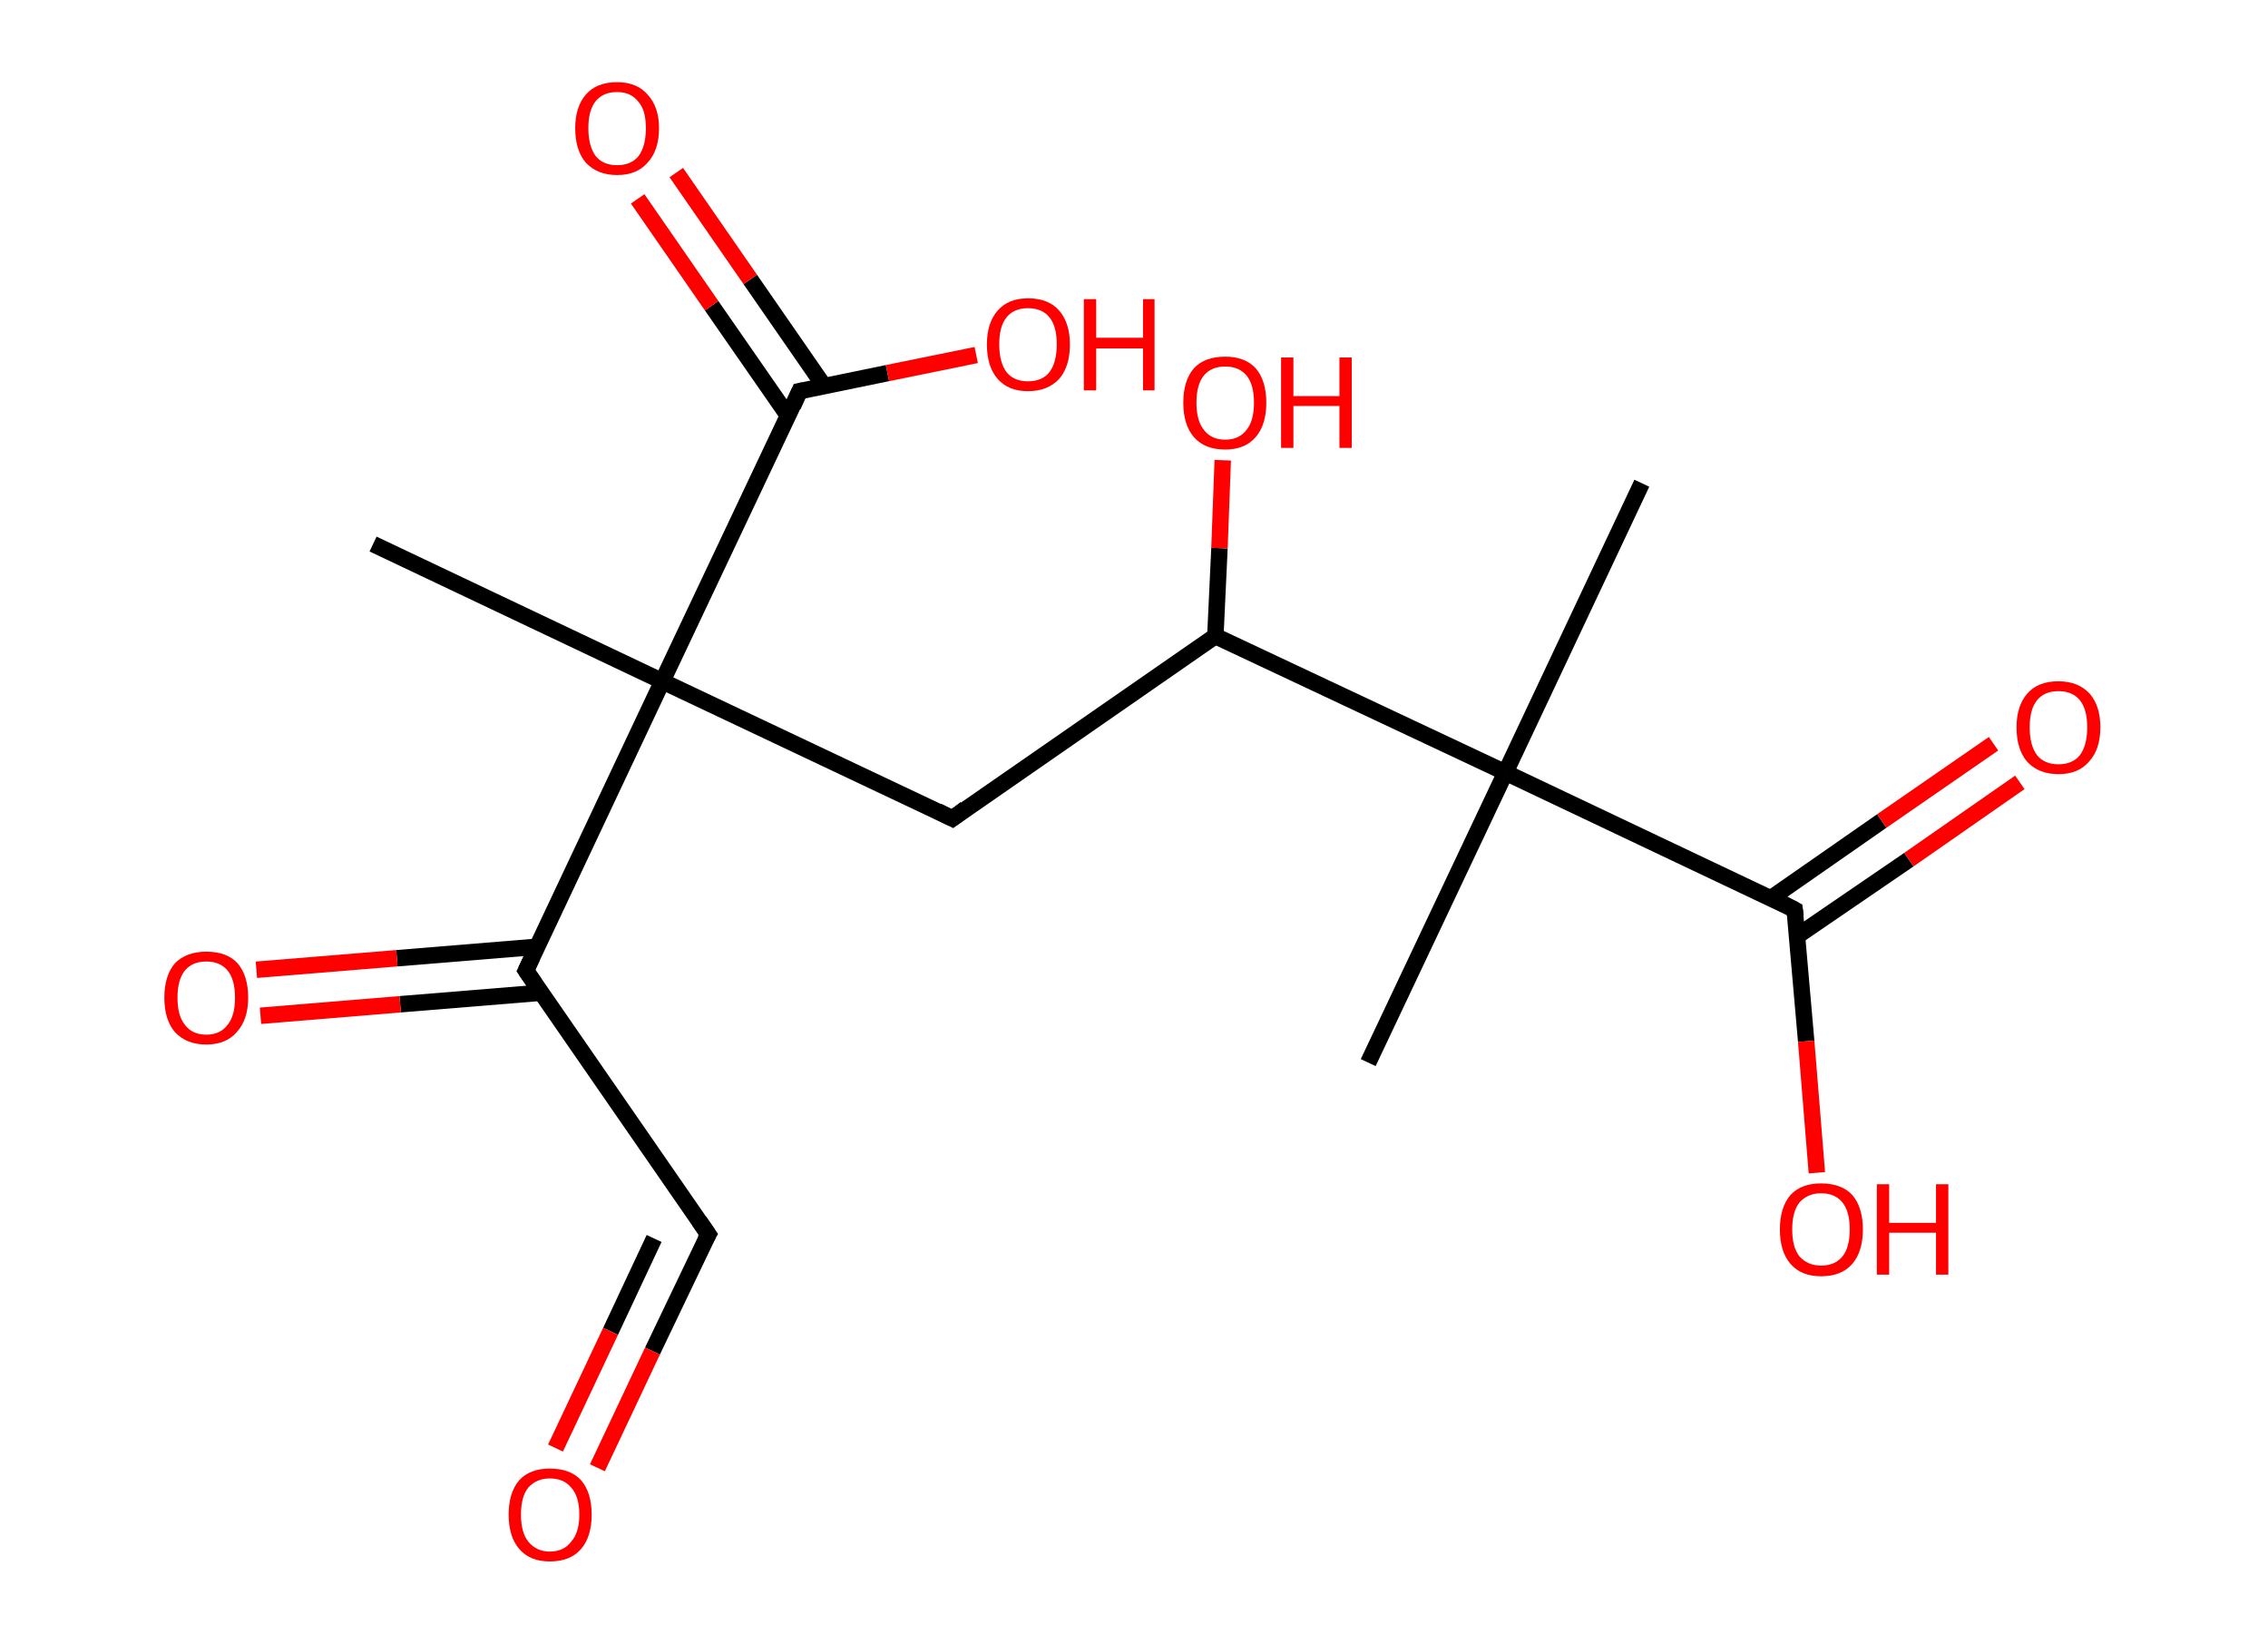 <?xml version='1.0' encoding='ASCII' standalone='yes'?>
<svg xmlns="http://www.w3.org/2000/svg" xmlns:rdkit="http://www.rdkit.org/xml" xmlns:xlink="http://www.w3.org/1999/xlink" version="1.1" baseProfile="full" xml:space="preserve" width="276px" height="200px" viewBox="0 0 276 200">
<!-- END OF HEADER -->
<rect style="opacity:1.0;fill:#FFFFFF;stroke:none" width="276.0" height="200.0" x="0.0" y="0.0"> </rect>
<path class="bond-0 atom-0 atom-1" d="M 45.4,66.2 L 80.6,82.9" style="fill:none;fill-rule:evenodd;stroke:#000000;stroke-width:2.0px;stroke-linecap:butt;stroke-linejoin:miter;stroke-opacity:1"/>
<path class="bond-1 atom-1 atom-2" d="M 80.6,82.9 L 115.9,99.6" style="fill:none;fill-rule:evenodd;stroke:#000000;stroke-width:2.0px;stroke-linecap:butt;stroke-linejoin:miter;stroke-opacity:1"/>
<path class="bond-2 atom-2 atom-3" d="M 115.9,99.6 L 147.9,77.4" style="fill:none;fill-rule:evenodd;stroke:#000000;stroke-width:2.0px;stroke-linecap:butt;stroke-linejoin:miter;stroke-opacity:1"/>
<path class="bond-3 atom-3 atom-4" d="M 147.9,77.4 L 148.4,66.7" style="fill:none;fill-rule:evenodd;stroke:#000000;stroke-width:2.0px;stroke-linecap:butt;stroke-linejoin:miter;stroke-opacity:1"/>
<path class="bond-3 atom-3 atom-4" d="M 148.4,66.7 L 148.8,56.0" style="fill:none;fill-rule:evenodd;stroke:#FF0000;stroke-width:2.0px;stroke-linecap:butt;stroke-linejoin:miter;stroke-opacity:1"/>
<path class="bond-4 atom-3 atom-5" d="M 147.9,77.4 L 183.2,94.0" style="fill:none;fill-rule:evenodd;stroke:#000000;stroke-width:2.0px;stroke-linecap:butt;stroke-linejoin:miter;stroke-opacity:1"/>
<path class="bond-5 atom-5 atom-6" d="M 183.2,94.0 L 166.5,129.3" style="fill:none;fill-rule:evenodd;stroke:#000000;stroke-width:2.0px;stroke-linecap:butt;stroke-linejoin:miter;stroke-opacity:1"/>
<path class="bond-6 atom-5 atom-7" d="M 183.2,94.0 L 199.8,58.8" style="fill:none;fill-rule:evenodd;stroke:#000000;stroke-width:2.0px;stroke-linecap:butt;stroke-linejoin:miter;stroke-opacity:1"/>
<path class="bond-7 atom-5 atom-8" d="M 183.2,94.0 L 218.4,110.7" style="fill:none;fill-rule:evenodd;stroke:#000000;stroke-width:2.0px;stroke-linecap:butt;stroke-linejoin:miter;stroke-opacity:1"/>
<path class="bond-8 atom-8 atom-9" d="M 218.7,113.9 L 232.3,104.6" style="fill:none;fill-rule:evenodd;stroke:#000000;stroke-width:2.0px;stroke-linecap:butt;stroke-linejoin:miter;stroke-opacity:1"/>
<path class="bond-8 atom-8 atom-9" d="M 232.3,104.6 L 245.8,95.2" style="fill:none;fill-rule:evenodd;stroke:#FF0000;stroke-width:2.0px;stroke-linecap:butt;stroke-linejoin:miter;stroke-opacity:1"/>
<path class="bond-8 atom-8 atom-9" d="M 215.5,109.3 L 229.0,99.9" style="fill:none;fill-rule:evenodd;stroke:#000000;stroke-width:2.0px;stroke-linecap:butt;stroke-linejoin:miter;stroke-opacity:1"/>
<path class="bond-8 atom-8 atom-9" d="M 229.0,99.9 L 242.6,90.5" style="fill:none;fill-rule:evenodd;stroke:#FF0000;stroke-width:2.0px;stroke-linecap:butt;stroke-linejoin:miter;stroke-opacity:1"/>
<path class="bond-9 atom-8 atom-10" d="M 218.4,110.7 L 219.8,126.7" style="fill:none;fill-rule:evenodd;stroke:#000000;stroke-width:2.0px;stroke-linecap:butt;stroke-linejoin:miter;stroke-opacity:1"/>
<path class="bond-9 atom-8 atom-10" d="M 219.8,126.7 L 221.1,142.7" style="fill:none;fill-rule:evenodd;stroke:#FF0000;stroke-width:2.0px;stroke-linecap:butt;stroke-linejoin:miter;stroke-opacity:1"/>
<path class="bond-10 atom-1 atom-11" d="M 80.6,82.9 L 97.3,47.6" style="fill:none;fill-rule:evenodd;stroke:#000000;stroke-width:2.0px;stroke-linecap:butt;stroke-linejoin:miter;stroke-opacity:1"/>
<path class="bond-11 atom-11 atom-12" d="M 100.3,47.0 L 91.3,34.0" style="fill:none;fill-rule:evenodd;stroke:#000000;stroke-width:2.0px;stroke-linecap:butt;stroke-linejoin:miter;stroke-opacity:1"/>
<path class="bond-11 atom-11 atom-12" d="M 91.3,34.0 L 82.3,21.0" style="fill:none;fill-rule:evenodd;stroke:#FF0000;stroke-width:2.0px;stroke-linecap:butt;stroke-linejoin:miter;stroke-opacity:1"/>
<path class="bond-11 atom-11 atom-12" d="M 95.9,50.6 L 86.6,37.2" style="fill:none;fill-rule:evenodd;stroke:#000000;stroke-width:2.0px;stroke-linecap:butt;stroke-linejoin:miter;stroke-opacity:1"/>
<path class="bond-11 atom-11 atom-12" d="M 86.6,37.2 L 77.6,24.2" style="fill:none;fill-rule:evenodd;stroke:#FF0000;stroke-width:2.0px;stroke-linecap:butt;stroke-linejoin:miter;stroke-opacity:1"/>
<path class="bond-12 atom-11 atom-13" d="M 97.3,47.6 L 108.0,45.4" style="fill:none;fill-rule:evenodd;stroke:#000000;stroke-width:2.0px;stroke-linecap:butt;stroke-linejoin:miter;stroke-opacity:1"/>
<path class="bond-12 atom-11 atom-13" d="M 108.0,45.4 L 118.8,43.2" style="fill:none;fill-rule:evenodd;stroke:#FF0000;stroke-width:2.0px;stroke-linecap:butt;stroke-linejoin:miter;stroke-opacity:1"/>
<path class="bond-13 atom-1 atom-14" d="M 80.6,82.9 L 64.0,118.1" style="fill:none;fill-rule:evenodd;stroke:#000000;stroke-width:2.0px;stroke-linecap:butt;stroke-linejoin:miter;stroke-opacity:1"/>
<path class="bond-14 atom-14 atom-15" d="M 65.4,115.2 L 48.3,116.6" style="fill:none;fill-rule:evenodd;stroke:#000000;stroke-width:2.0px;stroke-linecap:butt;stroke-linejoin:miter;stroke-opacity:1"/>
<path class="bond-14 atom-14 atom-15" d="M 48.3,116.6 L 31.2,118.0" style="fill:none;fill-rule:evenodd;stroke:#FF0000;stroke-width:2.0px;stroke-linecap:butt;stroke-linejoin:miter;stroke-opacity:1"/>
<path class="bond-14 atom-14 atom-15" d="M 65.8,120.8 L 48.7,122.2" style="fill:none;fill-rule:evenodd;stroke:#000000;stroke-width:2.0px;stroke-linecap:butt;stroke-linejoin:miter;stroke-opacity:1"/>
<path class="bond-14 atom-14 atom-15" d="M 48.7,122.2 L 31.7,123.6" style="fill:none;fill-rule:evenodd;stroke:#FF0000;stroke-width:2.0px;stroke-linecap:butt;stroke-linejoin:miter;stroke-opacity:1"/>
<path class="bond-15 atom-14 atom-16" d="M 64.0,118.1 L 86.2,150.2" style="fill:none;fill-rule:evenodd;stroke:#000000;stroke-width:2.0px;stroke-linecap:butt;stroke-linejoin:miter;stroke-opacity:1"/>
<path class="bond-16 atom-16 atom-17" d="M 86.2,150.2 L 79.4,164.4" style="fill:none;fill-rule:evenodd;stroke:#000000;stroke-width:2.0px;stroke-linecap:butt;stroke-linejoin:miter;stroke-opacity:1"/>
<path class="bond-16 atom-16 atom-17" d="M 79.4,164.4 L 72.7,178.6" style="fill:none;fill-rule:evenodd;stroke:#FF0000;stroke-width:2.0px;stroke-linecap:butt;stroke-linejoin:miter;stroke-opacity:1"/>
<path class="bond-16 atom-16 atom-17" d="M 79.6,150.7 L 74.3,162.0" style="fill:none;fill-rule:evenodd;stroke:#000000;stroke-width:2.0px;stroke-linecap:butt;stroke-linejoin:miter;stroke-opacity:1"/>
<path class="bond-16 atom-16 atom-17" d="M 74.3,162.0 L 67.6,176.2" style="fill:none;fill-rule:evenodd;stroke:#FF0000;stroke-width:2.0px;stroke-linecap:butt;stroke-linejoin:miter;stroke-opacity:1"/>
<path d="M 114.1,98.7 L 115.9,99.6 L 117.5,98.4" style="fill:none;stroke:#000000;stroke-width:2.0px;stroke-linecap:butt;stroke-linejoin:miter;stroke-opacity:1;"/>
<path d="M 216.7,109.8 L 218.4,110.7 L 218.5,111.5" style="fill:none;stroke:#000000;stroke-width:2.0px;stroke-linecap:butt;stroke-linejoin:miter;stroke-opacity:1;"/>
<path d="M 96.5,49.4 L 97.3,47.6 L 97.8,47.5" style="fill:none;stroke:#000000;stroke-width:2.0px;stroke-linecap:butt;stroke-linejoin:miter;stroke-opacity:1;"/>
<path d="M 64.8,116.4 L 64.0,118.1 L 65.1,119.7" style="fill:none;stroke:#000000;stroke-width:2.0px;stroke-linecap:butt;stroke-linejoin:miter;stroke-opacity:1;"/>
<path d="M 85.1,148.6 L 86.2,150.2 L 85.8,150.9" style="fill:none;stroke:#000000;stroke-width:2.0px;stroke-linecap:butt;stroke-linejoin:miter;stroke-opacity:1;"/>
<path class="atom-4" d="M 144.0 49.0 Q 144.0 46.3, 145.3 44.8 Q 146.6 43.4, 149.1 43.4 Q 151.5 43.4, 152.8 44.8 Q 154.1 46.3, 154.1 49.0 Q 154.1 51.7, 152.8 53.2 Q 151.5 54.7, 149.1 54.7 Q 146.6 54.7, 145.3 53.2 Q 144.0 51.7, 144.0 49.0 M 149.1 53.5 Q 150.8 53.5, 151.7 52.3 Q 152.6 51.2, 152.6 49.0 Q 152.6 46.8, 151.7 45.7 Q 150.8 44.6, 149.1 44.6 Q 147.4 44.6, 146.5 45.7 Q 145.6 46.8, 145.6 49.0 Q 145.6 51.2, 146.5 52.3 Q 147.4 53.5, 149.1 53.5 " fill="#FF0000"/>
<path class="atom-4" d="M 155.9 43.5 L 157.4 43.5 L 157.4 48.2 L 163.0 48.2 L 163.0 43.5 L 164.5 43.5 L 164.5 54.5 L 163.0 54.5 L 163.0 49.4 L 157.4 49.4 L 157.4 54.5 L 155.9 54.5 L 155.9 43.5 " fill="#FF0000"/>
<path class="atom-9" d="M 245.4 88.5 Q 245.4 85.9, 246.7 84.4 Q 248.0 82.9, 250.5 82.9 Q 252.9 82.9, 254.3 84.4 Q 255.6 85.9, 255.6 88.5 Q 255.6 91.2, 254.2 92.7 Q 252.9 94.2, 250.5 94.2 Q 248.1 94.2, 246.7 92.7 Q 245.4 91.2, 245.4 88.5 M 250.5 93.0 Q 252.2 93.0, 253.1 91.9 Q 254.0 90.7, 254.0 88.5 Q 254.0 86.3, 253.1 85.2 Q 252.2 84.1, 250.5 84.1 Q 248.8 84.1, 247.9 85.2 Q 247.0 86.3, 247.0 88.5 Q 247.0 90.7, 247.9 91.9 Q 248.8 93.0, 250.5 93.0 " fill="#FF0000"/>
<path class="atom-10" d="M 216.6 149.6 Q 216.6 146.9, 217.9 145.4 Q 219.2 144.0, 221.6 144.0 Q 224.1 144.0, 225.4 145.4 Q 226.7 146.9, 226.7 149.6 Q 226.7 152.3, 225.4 153.8 Q 224.1 155.3, 221.6 155.3 Q 219.2 155.3, 217.9 153.8 Q 216.6 152.3, 216.6 149.6 M 221.6 154.0 Q 223.3 154.0, 224.2 152.9 Q 225.1 151.8, 225.1 149.6 Q 225.1 147.4, 224.2 146.3 Q 223.3 145.2, 221.6 145.2 Q 220.0 145.2, 219.0 146.3 Q 218.1 147.4, 218.1 149.6 Q 218.1 151.8, 219.0 152.9 Q 220.0 154.0, 221.6 154.0 " fill="#FF0000"/>
<path class="atom-10" d="M 228.4 144.1 L 229.9 144.1 L 229.9 148.8 L 235.6 148.8 L 235.6 144.1 L 237.1 144.1 L 237.1 155.1 L 235.6 155.1 L 235.6 150.0 L 229.9 150.0 L 229.9 155.1 L 228.4 155.1 L 228.4 144.1 " fill="#FF0000"/>
<path class="atom-12" d="M 70.0 15.6 Q 70.0 13.0, 71.3 11.5 Q 72.6 10.0, 75.1 10.0 Q 77.5 10.0, 78.8 11.5 Q 80.2 13.0, 80.2 15.6 Q 80.2 18.3, 78.8 19.8 Q 77.5 21.3, 75.1 21.3 Q 72.7 21.3, 71.3 19.8 Q 70.0 18.3, 70.0 15.6 M 75.1 20.1 Q 76.8 20.1, 77.7 19.0 Q 78.6 17.8, 78.6 15.6 Q 78.6 13.4, 77.7 12.4 Q 76.8 11.2, 75.1 11.2 Q 73.4 11.2, 72.5 12.3 Q 71.6 13.4, 71.6 15.6 Q 71.6 17.8, 72.5 19.0 Q 73.4 20.1, 75.1 20.1 " fill="#FF0000"/>
<path class="atom-13" d="M 120.1 41.9 Q 120.1 39.3, 121.4 37.8 Q 122.7 36.3, 125.1 36.3 Q 127.6 36.3, 128.9 37.8 Q 130.2 39.3, 130.2 41.9 Q 130.2 44.6, 128.9 46.1 Q 127.5 47.6, 125.1 47.6 Q 122.7 47.6, 121.4 46.1 Q 120.1 44.6, 120.1 41.9 M 125.1 46.4 Q 126.8 46.4, 127.7 45.3 Q 128.6 44.1, 128.6 41.9 Q 128.6 39.7, 127.7 38.6 Q 126.8 37.5, 125.1 37.5 Q 123.4 37.5, 122.5 38.6 Q 121.6 39.7, 121.6 41.9 Q 121.6 44.1, 122.5 45.3 Q 123.4 46.4, 125.1 46.4 " fill="#FF0000"/>
<path class="atom-13" d="M 131.9 36.4 L 133.4 36.4 L 133.4 41.1 L 139.1 41.1 L 139.1 36.4 L 140.5 36.4 L 140.5 47.5 L 139.1 47.5 L 139.1 42.4 L 133.4 42.4 L 133.4 47.5 L 131.9 47.5 L 131.9 36.4 " fill="#FF0000"/>
<path class="atom-15" d="M 20.0 121.4 Q 20.0 118.7, 21.3 117.2 Q 22.7 115.8, 25.1 115.8 Q 27.6 115.8, 28.9 117.2 Q 30.2 118.7, 30.2 121.4 Q 30.2 124.1, 28.8 125.6 Q 27.5 127.1, 25.1 127.1 Q 22.7 127.1, 21.3 125.6 Q 20.0 124.1, 20.0 121.4 M 25.1 125.9 Q 26.8 125.9, 27.7 124.7 Q 28.6 123.6, 28.6 121.4 Q 28.6 119.2, 27.7 118.1 Q 26.8 117.0, 25.1 117.0 Q 23.4 117.0, 22.5 118.1 Q 21.6 119.2, 21.6 121.4 Q 21.6 123.6, 22.5 124.7 Q 23.4 125.9, 25.1 125.9 " fill="#FF0000"/>
<path class="atom-17" d="M 61.9 184.3 Q 61.9 181.6, 63.2 180.1 Q 64.5 178.7, 66.9 178.7 Q 69.4 178.7, 70.7 180.1 Q 72.0 181.6, 72.0 184.3 Q 72.0 187.0, 70.7 188.5 Q 69.4 190.0, 66.9 190.0 Q 64.5 190.0, 63.2 188.5 Q 61.9 187.0, 61.9 184.3 M 66.9 188.8 Q 68.6 188.8, 69.5 187.6 Q 70.5 186.5, 70.5 184.3 Q 70.5 182.1, 69.5 181.0 Q 68.6 179.9, 66.9 179.9 Q 65.3 179.9, 64.3 181.0 Q 63.4 182.1, 63.4 184.3 Q 63.4 186.5, 64.3 187.6 Q 65.3 188.8, 66.9 188.8 " fill="#FF0000"/>
</svg>
